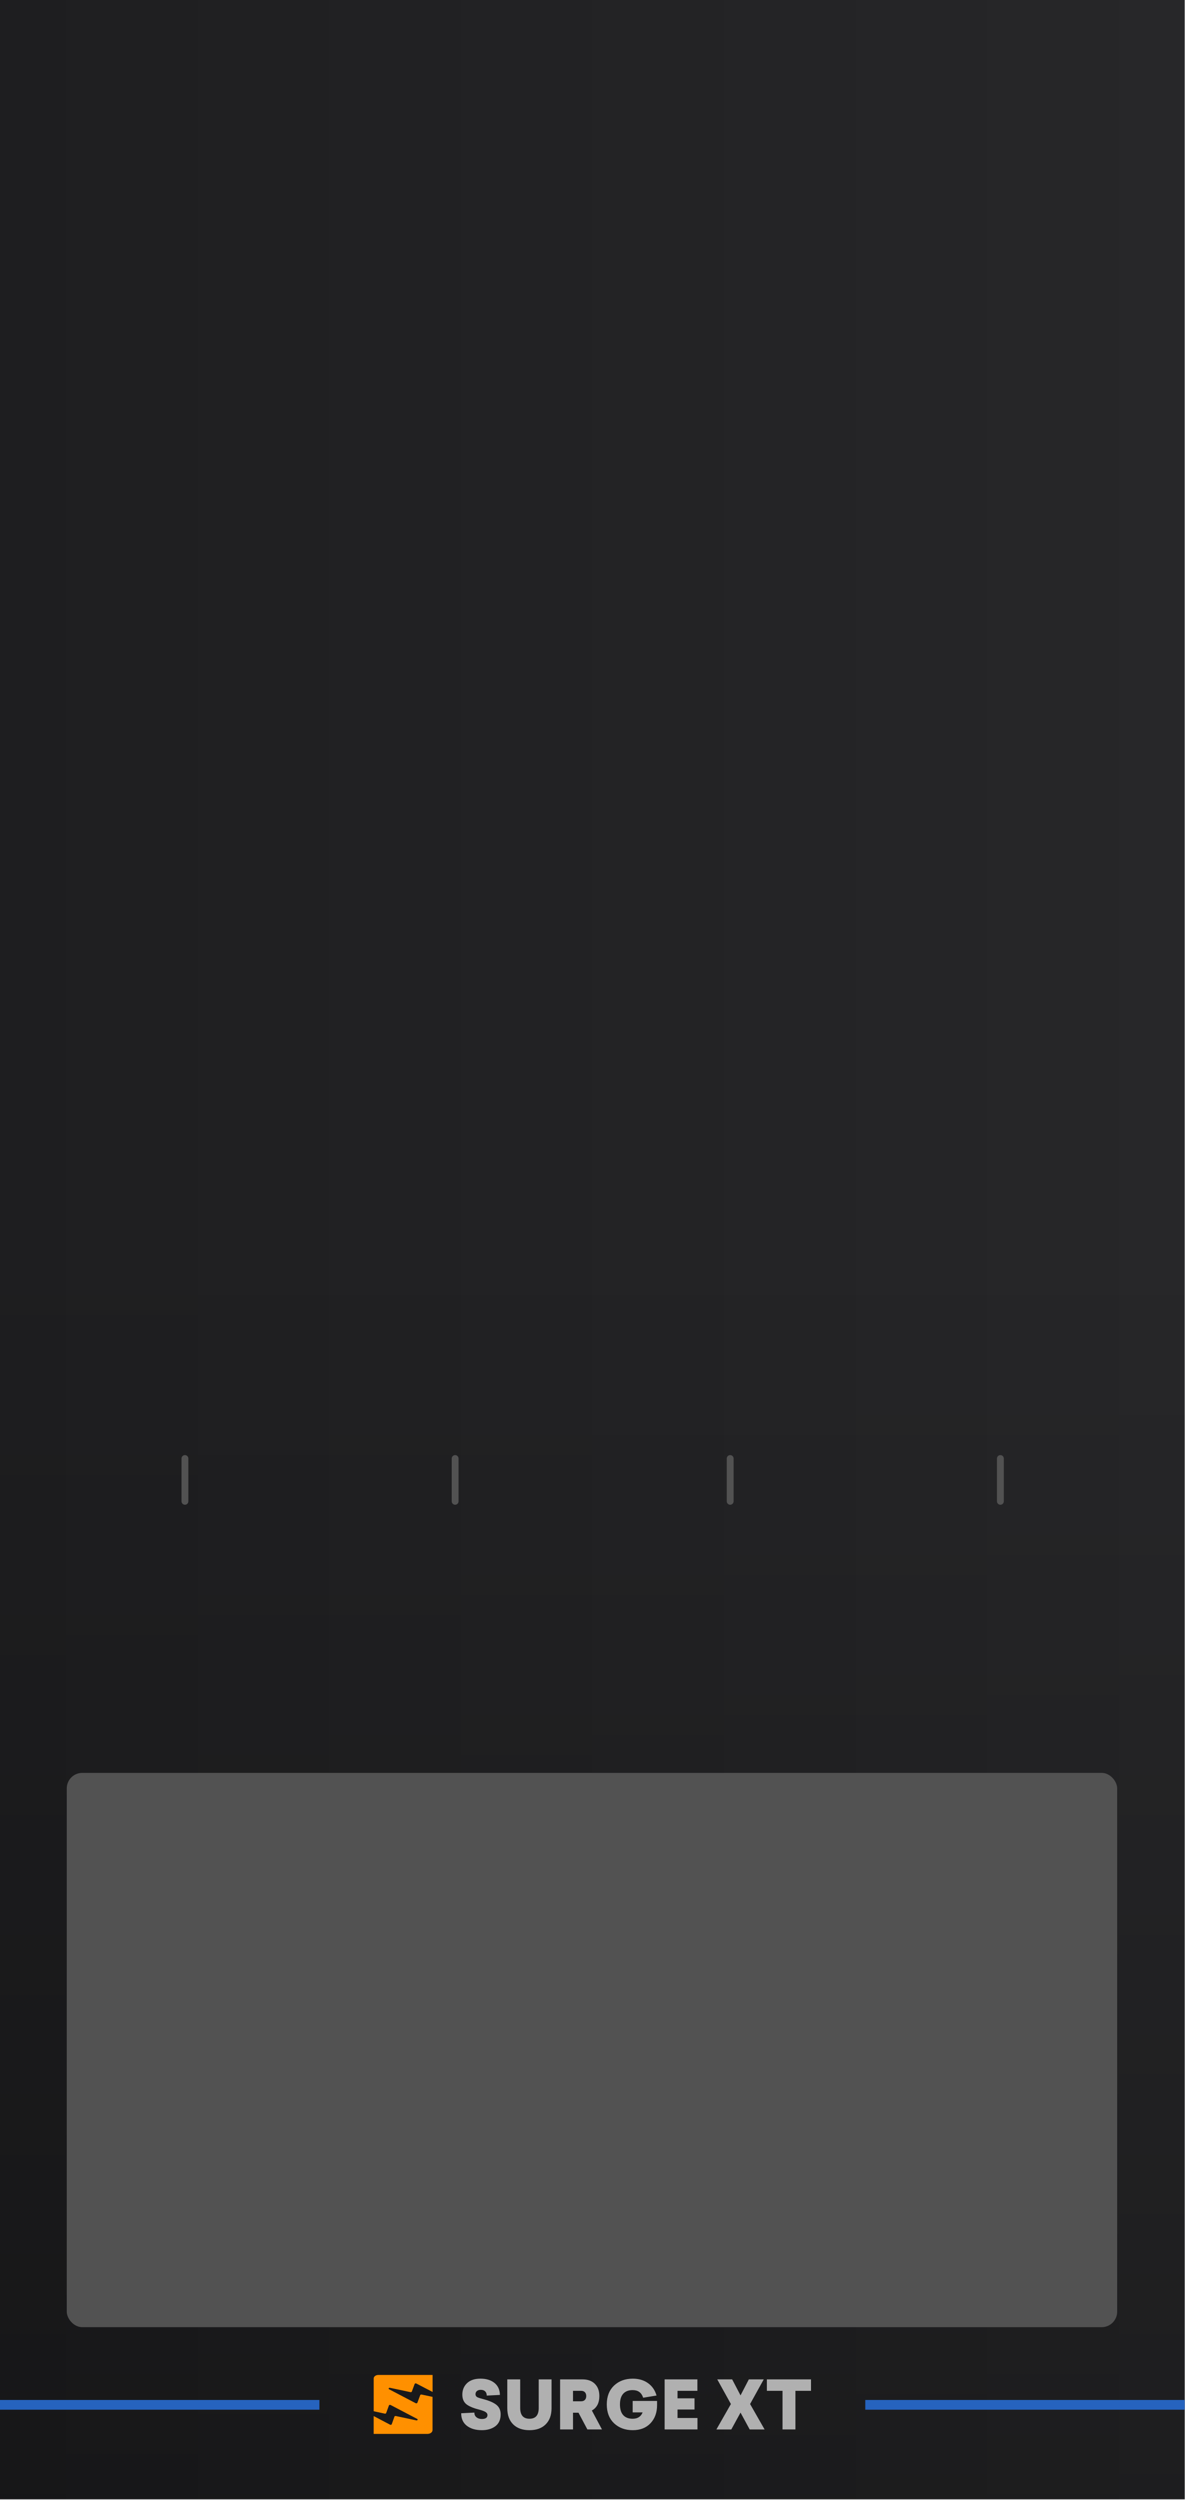 <?xml version="1.0" encoding="UTF-8" standalone="no"?>
<svg
   id="uuid-daf59482-4d0d-48cf-8763-b30183fc7919"
   data-name="Layer 2"
   width="60.96mm"
   height="128.5mm"
   viewBox="0 0 230.4 485.669"
   version="1.1"
   sodipodi:docname="MATRIX DARK.svg"
   inkscape:version="1.2.1 (9c6d41e410, 2022-07-14)"
   xmlns:inkscape="http://www.inkscape.org/namespaces/inkscape"
   xmlns:sodipodi="http://sodipodi.sourceforge.net/DTD/sodipodi-0.dtd"
   xmlns="http://www.w3.org/2000/svg"
   xmlns:svg="http://www.w3.org/2000/svg">
  <sodipodi:namedview
     id="namedview40"
     pagecolor="#ffffff"
     bordercolor="#000000"
     borderopacity="0.25"
     inkscape:showpageshadow="2"
     inkscape:pageopacity="0.0"
     inkscape:pagecheckerboard="0"
     inkscape:deskcolor="#d1d1d1"
     showgrid="false"
     inkscape:zoom="0.8046511"
     inkscape:cx="397.68789"
     inkscape:cy="188.90175"
     inkscape:window-width="1920"
     inkscape:window-height="1009"
     inkscape:window-x="-8"
     inkscape:window-y="-8"
     inkscape:window-maximized="1"
     inkscape:current-layer="uuid-daf59482-4d0d-48cf-8763-b30183fc7919"
     inkscape:document-units="mm" />
  <defs
     id="defs12">
    <linearGradient
       id="uuid-77a48f13-fda2-4ed4-b4c4-15bd4fed1ad7"
       x1="0"
       y1="182.126"
       x2="172.8"
       y2="182.126"
       gradientUnits="userSpaceOnUse">
      <stop
         offset="0"
         stop-color="#1e1e20"
         id="stop2" />
      <stop
         offset="1"
         stop-color="#272729"
         id="stop4" />
    </linearGradient>
    <linearGradient
       id="uuid-4f917d8f-b9cd-48ab-88f2-8c2ea91eb3da"
       x1="86.4"
       y1="178.538"
       x2="86.4"
       y2="364.252"
       gradientUnits="userSpaceOnUse">
      <stop
         offset="0"
         stop-color="#000"
         stop-opacity="0"
         id="stop7" />
      <stop
         offset="1"
         stop-color="#000"
         id="stop9" />
    </linearGradient>
  </defs>
  <g
     id="uuid-557449ef-9cd3-4a10-bf44-b459a930f220"
     data-name="Layer 1"
     transform="scale(1.333)">
    <g
       id="g36">
      <rect
         width="172.8"
         height="364.252"
         fill="url(#uuid-77a48f13-fda2-4ed4-b4c4-15bd4fed1ad7)"
         id="rect14"
         style="fill:url(#uuid-77a48f13-fda2-4ed4-b4c4-15bd4fed1ad7)"
         x="0"
         y="0" />
      <rect
         y="178.538"
         width="172.8"
         height="185.714"
         fill="url(#uuid-4f917d8f-b9cd-48ab-88f2-8c2ea91eb3da)"
         opacity="0.25"
         id="rect16"
         style="fill:url(#uuid-4f917d8f-b9cd-48ab-88f2-8c2ea91eb3da)"
         x="0" />
      <rect
         x="126.21"
         y="349.774"
         width="46.59"
         height="1.42"
         fill="#2663be"
         id="rect18" />
      <rect
         y="349.774"
         width="46.59"
         height="1.42"
         fill="#2663be"
         id="rect20"
         x="0" />
      <path
         d="m 72.918,349.039 -1.922,0.098 c 0,-0.26 -0.076,-0.465 -0.229,-0.615 -0.153,-0.15 -0.366,-0.224 -0.639,-0.224 -0.234,0 -0.421,0.057 -0.561,0.171 -0.14,0.114 -0.21,0.271 -0.21,0.473 0,0.182 0.081,0.322 0.244,0.419 0.176,0.091 0.497,0.195 0.966,0.312 0.852,0.228 1.474,0.506 1.868,0.834 0.393,0.328 0.59,0.782 0.59,1.361 0,0.767 -0.257,1.346 -0.771,1.736 -0.52,0.384 -1.177,0.575 -1.97,0.575 -0.904,0 -1.635,-0.215 -2.195,-0.644 -0.553,-0.436 -0.826,-1.044 -0.819,-1.824 l 1.922,-0.098 c -0.006,0.28 0.093,0.506 0.297,0.678 0.205,0.172 0.47,0.258 0.795,0.258 0.546,0 0.819,-0.195 0.819,-0.585 0,-0.169 -0.094,-0.314 -0.283,-0.434 -0.189,-0.12 -0.507,-0.239 -0.956,-0.356 -0.715,-0.176 -1.281,-0.4 -1.697,-0.673 -0.488,-0.319 -0.732,-0.819 -0.732,-1.502 0,-0.676 0.228,-1.232 0.683,-1.668 0.462,-0.442 1.118,-0.663 1.97,-0.663 0.845,0 1.528,0.211 2.048,0.634 0.507,0.416 0.767,0.995 0.78,1.736 z m 19.362,0.878 h 3.56 v 0.605 c 0,1.086 -0.319,1.967 -0.956,2.643 -0.637,0.676 -1.499,1.014 -2.585,1.014 -1.112,0 -2.026,-0.338 -2.741,-1.014 -0.702,-0.67 -1.053,-1.583 -1.053,-2.741 0,-1.157 0.351,-2.071 1.053,-2.741 0.715,-0.676 1.629,-1.014 2.741,-1.014 0.865,0 1.603,0.216 2.214,0.649 0.611,0.432 1.027,1.036 1.249,1.809 l -1.951,0.322 c -0.234,-0.741 -0.745,-1.112 -1.531,-1.112 -0.598,0 -1.057,0.176 -1.375,0.527 -0.319,0.351 -0.478,0.871 -0.478,1.561 0,0.689 0.159,1.21 0.478,1.561 0.319,0.351 0.777,0.527 1.375,0.527 0.722,0 1.206,-0.309 1.453,-0.927 h -1.453 v -1.668 z m -13.704,-3.141 h 1.873 v 4.194 c 0,1.008 -0.286,1.795 -0.858,2.36 -0.566,0.566 -1.353,0.849 -2.36,0.849 -1.014,0 -1.808,-0.283 -2.38,-0.849 -0.572,-0.566 -0.858,-1.353 -0.858,-2.36 v -4.194 h 1.883 v 4.165 c 0,1.047 0.452,1.57 1.356,1.57 0.897,0 1.346,-0.523 1.346,-1.57 z m 7.101,7.296 h 2.126 l -1.473,-2.76 c 0.728,-0.41 1.092,-1.112 1.092,-2.107 0,-0.754 -0.218,-1.348 -0.654,-1.78 -0.436,-0.432 -1.027,-0.649 -1.775,-0.649 h -3.297 v 7.296 h 1.883 v -2.439 h 0.8 l 1.297,2.439 z m 16.045,-5.628 v -1.668 h -4.779 v 7.296 h 4.789 v -1.668 h -2.907 v -1.239 h 2.478 v -1.629 h -2.478 v -1.092 h 2.897 z m 9.676,-1.668 -1.99,3.59 2.117,3.707 h -2.175 l -1.336,-2.458 -1.346,2.458 h -2.175 l 2.117,-3.707 -1.99,-3.59 h 2.175 l 1.219,2.331 1.21,-2.331 h 2.175 z m 6.896,1.668 v -1.668 h -6.438 v 1.668 h 2.282 v 5.628 h 1.883 v -5.628 h 2.273 z m -34.715,1.522 v -1.522 h 1.19 c 0.234,0 0.416,0.068 0.546,0.205 0.13,0.137 0.195,0.322 0.195,0.556 0,0.234 -0.065,0.419 -0.195,0.556 -0.13,0.137 -0.312,0.205 -0.546,0.205 h -1.19 z"
         fill="#b0b0b0"
         id="path22" />
      <g
         id="uuid-33883563-a9e8-42b6-a95f-53dcaa11b0d4"
         data-name="Favicon">
        <path
           id="uuid-ddb3215b-efe6-47ec-a1dd-9971feec9c0b"
           data-name="Logo"
           d="m 60.727,347.377 2.369,1.232 v -2.479 h -7.915 c -0.374,0 -0.674,0.228 -0.674,0.512 v 4.777 l 1.621,0.348 c 0.085,0.018 0.169,-0.021 0.196,-0.082 l 0.404,-1.112 c 0.027,-0.079 0.15,-0.114 0.243,-0.067 l 3.878,2.029 c 0.146,0.076 0.039,0.252 -0.131,0.214 l -2.989,-0.635 c -0.085,-0.018 -0.173,0.021 -0.193,0.085 l -0.397,1.112 c -0.027,0.079 -0.154,0.114 -0.243,0.067 l -2.392,-1.259 v 2.599 h 7.861 c 0.401,0 0.724,-0.249 0.724,-0.55 v -4.845 l -1.602,-0.34 c -0.085,-0.018 -0.169,0.021 -0.193,0.082 l -0.416,1.115 c -0.031,0.079 -0.15,0.111 -0.243,0.067 l -3.882,-2.032 c -0.146,-0.076 -0.039,-0.252 0.131,-0.214 l 2.989,0.635 c 0.085,0.018 0.169,-0.021 0.193,-0.082 l 0.416,-1.115 c 0.031,-0.076 0.15,-0.111 0.243,-0.064 v 0 z"
           fill="#ff9000" />
      </g>
      <rect
         x="9.739"
         y="258.382"
         width="153.211"
         height="80.784"
         rx="2.26"
         ry="2.26"
         fill="#525252"
         id="rect26" />
      <line
         x1="26.974"
         y1="212.568"
         x2="26.974"
         y2="218.804"
         fill="none"
         stroke="#525252"
         stroke-linecap="round"
         stroke-miterlimit="10"
         id="line28" />
      <line
         x1="66.385"
         y1="212.568"
         x2="66.385"
         y2="218.804"
         fill="none"
         stroke="#525252"
         stroke-linecap="round"
         stroke-miterlimit="10"
         id="line30" />
      <line
         x1="106.504"
         y1="212.568"
         x2="106.504"
         y2="218.804"
         fill="none"
         stroke="#525252"
         stroke-linecap="round"
         stroke-miterlimit="10"
         id="line32" />
      <line
         x1="145.916"
         y1="212.568"
         x2="145.916"
         y2="218.804"
         fill="none"
         stroke="#525252"
         stroke-linecap="round"
         stroke-miterlimit="10"
         id="line34" />
    </g>
  </g>
</svg>
